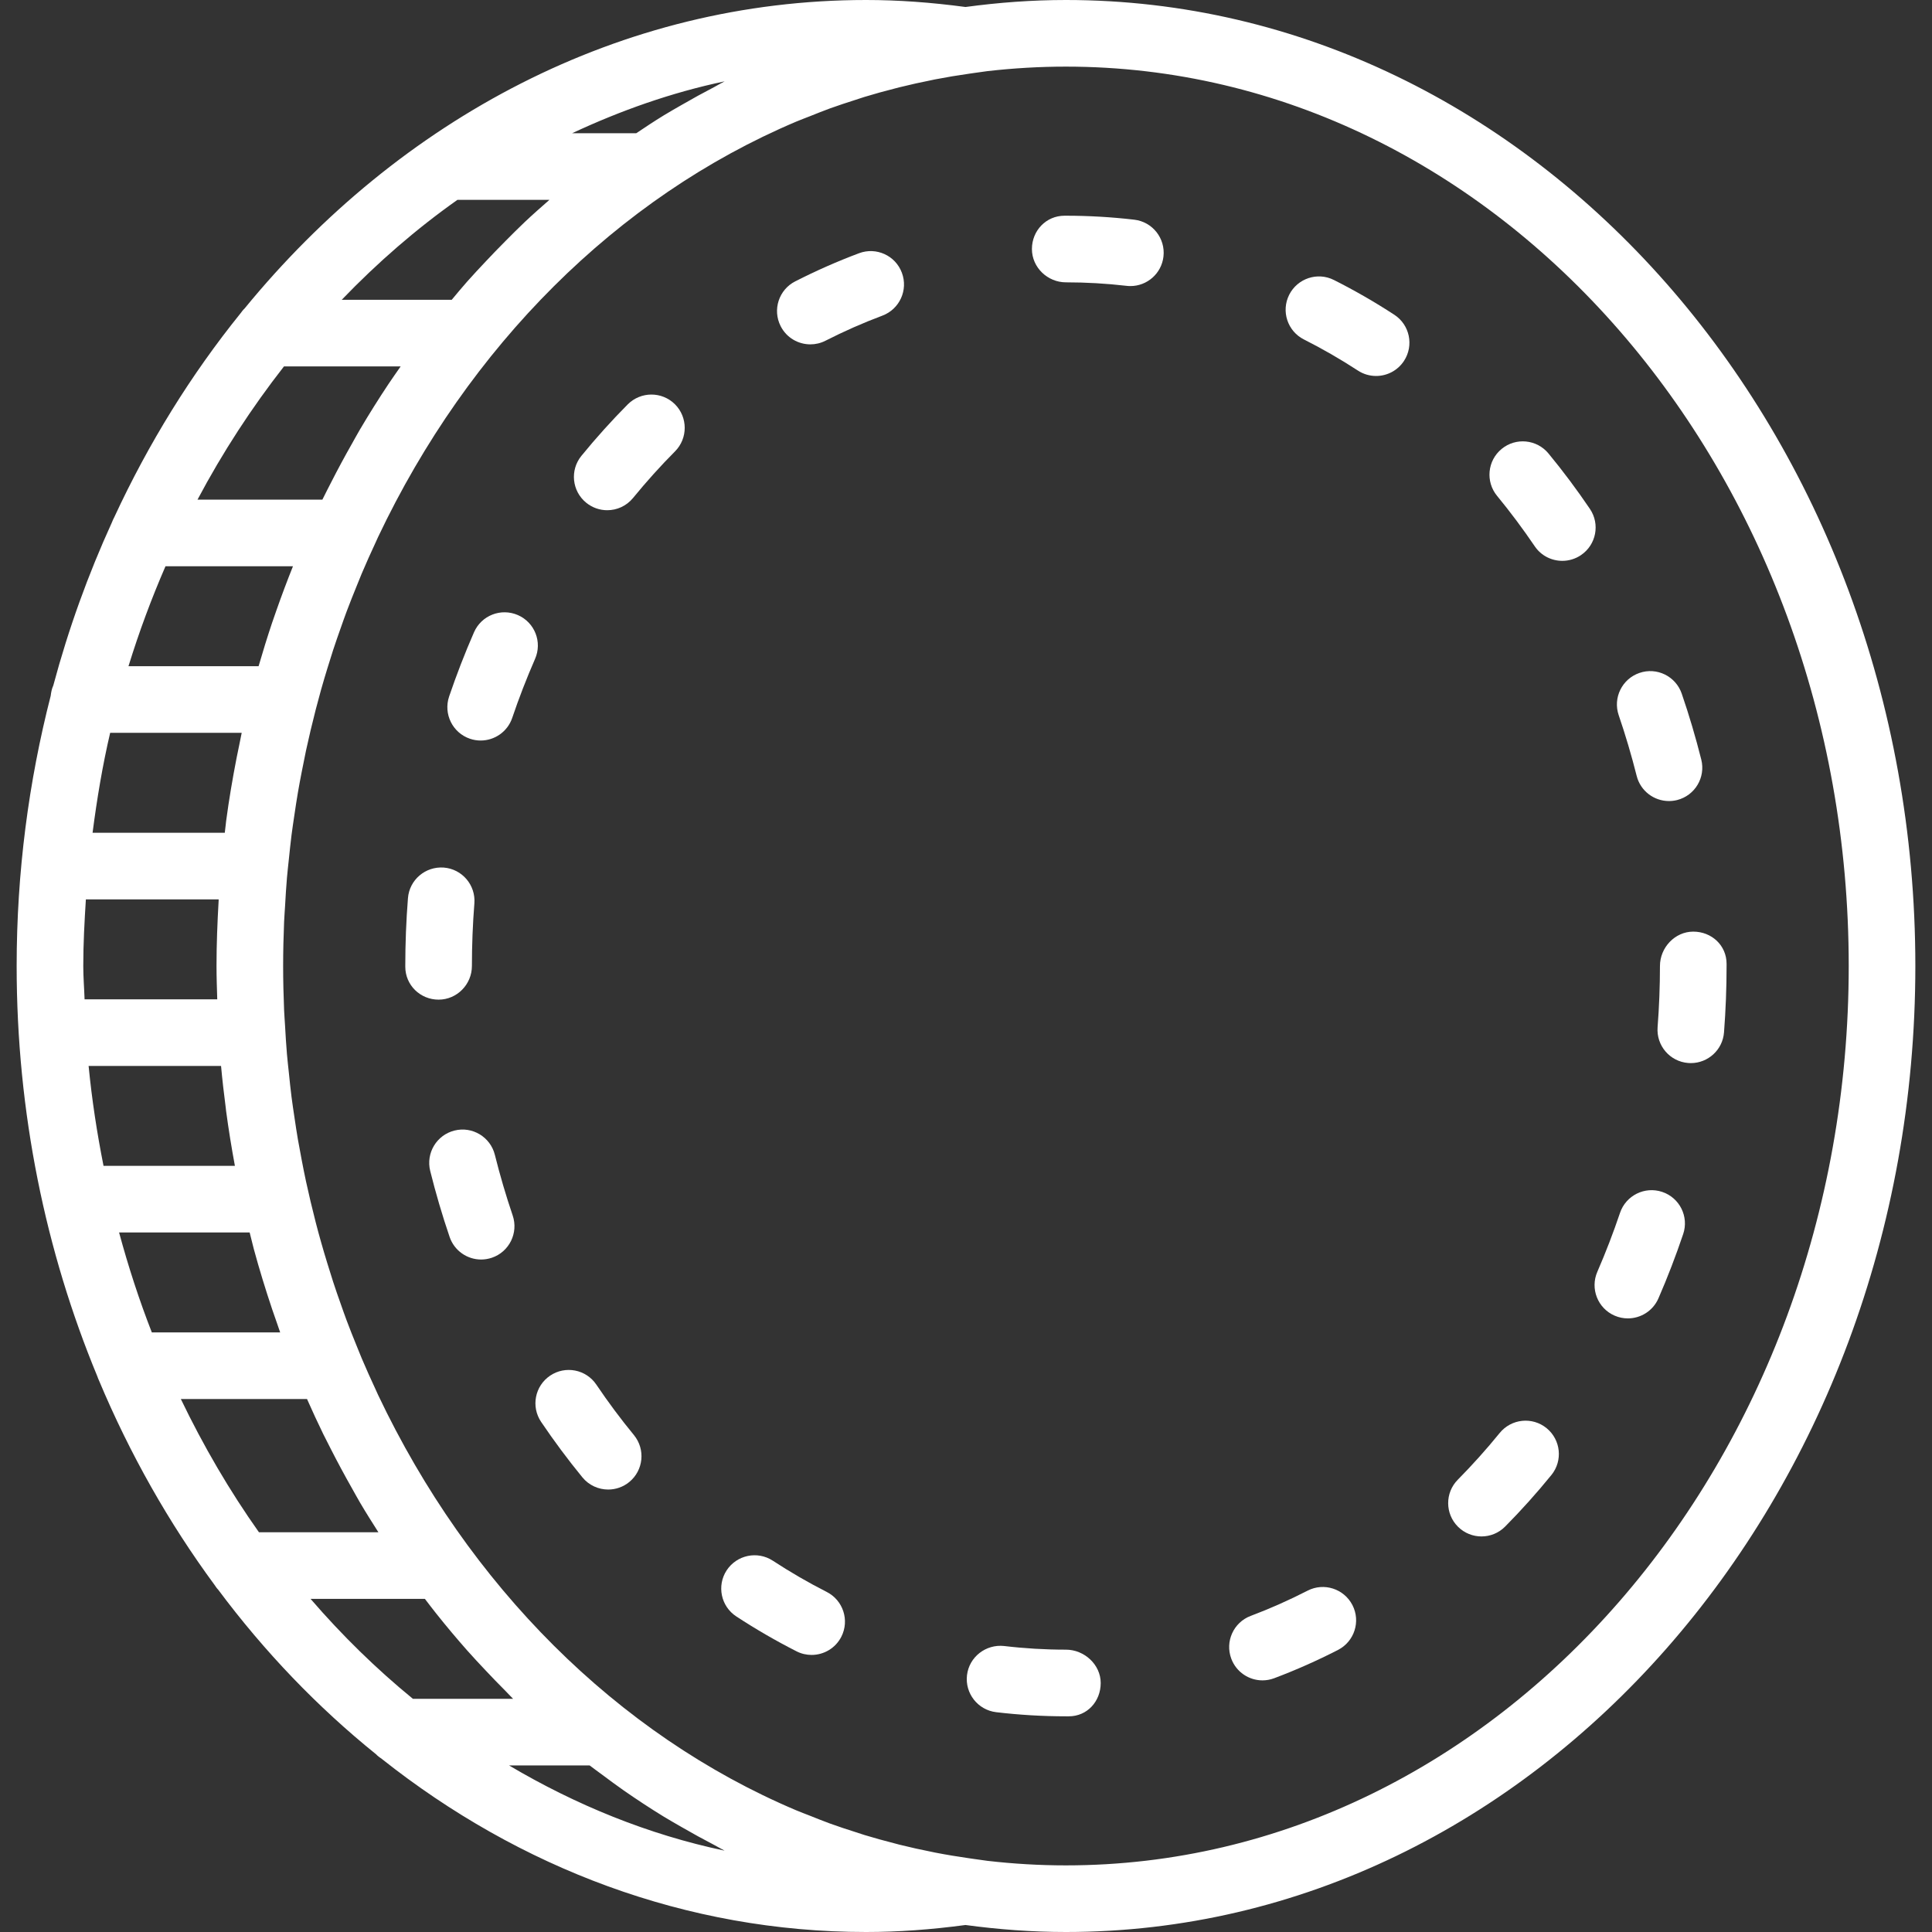 <?xml version="1.0" encoding="UTF-8" standalone="no"?>
<svg
   xmlns:dc="http://purl.org/dc/elements/1.1/"
   xmlns:cc="http://creativecommons.org/ns#"
   xmlns:rdf="http://www.w3.org/1999/02/22-rdf-syntax-ns#"
   xmlns:svg="http://www.w3.org/2000/svg"
   xmlns="http://www.w3.org/2000/svg"
   xmlns:sodipodi="http://sodipodi.sourceforge.net/DTD/sodipodi-0.dtd"
   xmlns:inkscape="http://www.inkscape.org/namespaces/inkscape"
   id="Capa_1"
   style="enable-background:new 0 0 58 58;"
   version="1.1"
   viewBox="0 0 58 58"
   xml:space="preserve"
   sodipodi:docname="token.svg"
   inkscape:version="1.0.2 (e86c870879, 2021-01-15)"><rect x="0" y="0" width="58" height="58" fill="#333333" stroke="none"/><defs
     id="defs71" /><sodipodi:namedview
     pagecolor="#ffffff"
     bordercolor="#666666"
     borderopacity="1"
     objecttolerance="10"
     gridtolerance="10"
     guidetolerance="10"
     inkscape:pageopacity="0"
     inkscape:pageshadow="2"
     inkscape:window-width="2560"
     inkscape:window-height="1016"
     id="namedview69"
     showgrid="false"
     inkscape:zoom="5.1009658"
     inkscape:cx="13.178802"
     inkscape:cy="37.983883"
     inkscape:window-x="1920"
     inkscape:window-y="28"
     inkscape:window-maximized="1"
     inkscape:current-layer="Capa_1" /><path
     d="M 32,0 C 30.979,0 29.975,0.076 28.985,0.21 27.953,0.072 26.972,0 26,0 18.638,0 11.999,3.571 7.34,9.264 7.293,9.306 7.259,9.356 7.221,9.406 5.736,11.245 4.46,13.304 3.428,15.532 3.402,15.581 3.379,15.629 3.36,15.682 2.649,17.239 2.056,18.875 1.6,20.579 1.555,20.675 1.535,20.78 1.522,20.889 0.861,23.465 0.5,26.185 0.5,29 c 0,4.404 0.872,8.579 2.423,12.321 0.014,0.04 0.027,0.078 0.046,0.116 0.93,2.218 2.1,4.28 3.473,6.145 0.035,0.048 0.064,0.099 0.107,0.14 1.39,1.865 2.983,3.526 4.74,4.942 0.05,0.055 0.11,0.096 0.172,0.139 C 15.588,56.075 20.599,58 26,58 26.972,58 27.953,57.928 28.985,57.79 29.975,57.924 30.979,58 32,58 46.061,58 57.5,44.991 57.5,29 57.5,13.009 46.061,0 32,0 Z M 21.44,2.614 C 21.109,2.786 20.782,2.966 20.459,3.153 20.278,3.258 20.096,3.359 19.918,3.469 19.641,3.639 19.37,3.819 19.1,4 H 17.175 C 18.637,3.316 20.163,2.777 21.754,2.442 21.647,2.495 21.546,2.559 21.44,2.614 Z M 11.36,46 H 7.774 C 6.892,44.754 6.109,43.415 5.429,42 h 3.788 c 0.157,0.354 0.318,0.705 0.487,1.051 0.073,0.149 0.149,0.296 0.225,0.444 0.205,0.402 0.417,0.797 0.638,1.186 0.082,0.145 0.161,0.292 0.246,0.436 0.176,0.299 0.361,0.591 0.547,0.883 z M 4.968,17 H 8.795 C 8.62,17.437 8.454,17.879 8.297,18.327 8.254,18.451 8.21,18.574 8.168,18.698 8.024,19.128 7.89,19.562 7.763,20 H 3.857 c 0.318,-1.031 0.69,-2.031 1.111,-3 z M 2.5,29 c 0,-0.674 0.036,-1.338 0.078,-2 H 6.565 C 6.564,27.016 6.564,27.032 6.563,27.048 6.526,27.694 6.5,28.343 6.5,29 c 0,0.335 0.012,0.667 0.022,1 H 2.539 C 2.528,29.666 2.5,29.337 2.5,29 Z m 4.136,3 c 0.038,0.421 0.087,0.839 0.141,1.255 0.004,0.03 0.006,0.061 0.01,0.092 0.074,0.556 0.164,1.107 0.265,1.653 H 3.108 C 2.913,34.018 2.759,33.019 2.66,32 Z m 0.62,-10 c -0.026,0.118 -0.048,0.238 -0.072,0.356 -0.027,0.132 -0.055,0.263 -0.081,0.395 -0.122,0.627 -0.23,1.26 -0.315,1.902 -0.004,0.03 -0.006,0.061 -0.01,0.092 C 6.766,24.83 6.759,24.915 6.748,25 H 2.779 c 0.132,-1.018 0.299,-2.022 0.528,-3 z m 0.239,15 c 0.031,0.122 0.06,0.246 0.092,0.367 0.012,0.044 0.022,0.09 0.034,0.134 0.165,0.609 0.35,1.208 0.548,1.8 0.042,0.125 0.086,0.247 0.129,0.371 0.037,0.11 0.074,0.22 0.113,0.328 H 4.558 C 4.179,39.029 3.853,38.027 3.575,37 Z m 3.317,-24.116 c -0.084,0.143 -0.164,0.291 -0.246,0.436 -0.221,0.389 -0.434,0.785 -0.638,1.186 C 9.853,14.654 9.776,14.8 9.703,14.95 9.695,14.966 9.686,14.983 9.678,15 H 5.929 c 0.757,-1.427 1.629,-2.762 2.596,-4 h 3.503 c -0.122,0.175 -0.245,0.349 -0.364,0.527 -0.295,0.443 -0.579,0.895 -0.852,1.357 z M 13.732,6 h 2.762 c -0.248,0.217 -0.496,0.435 -0.737,0.662 -0.201,0.19 -0.396,0.387 -0.592,0.584 -0.198,0.199 -0.394,0.401 -0.586,0.606 -0.185,0.197 -0.37,0.393 -0.55,0.596 C 13.869,8.628 13.716,8.815 13.561,9 H 10.259 C 11.333,7.883 12.492,6.876 13.732,6 Z M 9.324,48 h 3.432 c 0.113,0.148 0.225,0.296 0.341,0.441 0.302,0.38 0.613,0.75 0.932,1.111 0.179,0.203 0.365,0.399 0.55,0.596 0.193,0.206 0.389,0.408 0.588,0.607 0.08,0.08 0.156,0.166 0.237,0.245 H 12.396 C 11.297,50.101 10.27,49.097 9.324,48 Z m 12.429,7.558 C 19.46,55.075 17.293,54.189 15.283,53 h 2.419 c 0.128,0.099 0.26,0.192 0.389,0.288 0.207,0.154 0.414,0.309 0.625,0.456 0.393,0.274 0.794,0.537 1.201,0.787 0.178,0.109 0.36,0.211 0.541,0.316 0.323,0.187 0.65,0.367 0.981,0.539 0.107,0.055 0.208,0.119 0.314,0.172 z M 32,56 c -0.795,0 -1.58,-0.047 -2.354,-0.136 L 29.259,55.81 C 29.205,55.803 29.152,55.794 29.099,55.787 28.753,55.738 28.41,55.681 28.07,55.615 28.041,55.609 28.013,55.603 27.985,55.597 27.654,55.532 27.326,55.459 27.001,55.378 26.952,55.366 26.903,55.352 26.854,55.339 26.551,55.261 26.249,55.179 25.951,55.088 25.86,55.06 25.769,55.028 25.678,54.999 25.423,54.918 25.169,54.835 24.918,54.744 24.714,54.67 24.513,54.588 24.312,54.508 24.175,54.454 24.036,54.403 23.901,54.346 18.524,52.071 14.065,47.598 11.352,41.88 11.327,41.828 11.304,41.773 11.28,41.721 11.135,41.41 10.994,41.096 10.859,40.778 10.805,40.651 10.755,40.522 10.703,40.394 10.602,40.146 10.502,39.897 10.408,39.645 10.347,39.483 10.29,39.318 10.232,39.154 10.153,38.932 10.075,38.709 10.002,38.484 9.942,38.3 9.885,38.114 9.828,37.929 9.763,37.718 9.7,37.506 9.64,37.293 9.584,37.098 9.531,36.9 9.48,36.703 9.426,36.494 9.374,36.283 9.324,36.072 9.276,35.87 9.23,35.668 9.186,35.464 9.14,35.251 9.098,35.037 9.057,34.822 9.018,34.617 8.979,34.412 8.943,34.205 8.905,33.984 8.872,33.762 8.839,33.539 8.809,33.337 8.778,33.136 8.752,32.932 8.721,32.692 8.697,32.449 8.672,32.207 8.652,32.018 8.63,31.83 8.614,31.64 8.59,31.362 8.574,31.082 8.558,30.801 8.549,30.643 8.536,30.487 8.529,30.329 8.511,29.889 8.5,29.446 8.5,29 c 0,-0.446 0.011,-0.889 0.029,-1.33 0.007,-0.158 0.02,-0.315 0.029,-0.472 0.016,-0.28 0.032,-0.561 0.056,-0.839 0.016,-0.19 0.038,-0.378 0.058,-0.567 0.025,-0.242 0.05,-0.484 0.08,-0.725 0.026,-0.203 0.057,-0.405 0.087,-0.607 0.033,-0.223 0.066,-0.445 0.104,-0.666 0.035,-0.207 0.074,-0.412 0.114,-0.617 0.041,-0.215 0.084,-0.429 0.129,-0.642 0.044,-0.204 0.09,-0.406 0.138,-0.608 0.05,-0.211 0.102,-0.422 0.156,-0.631 0.051,-0.198 0.104,-0.395 0.159,-0.591 0.06,-0.213 0.123,-0.425 0.188,-0.636 0.057,-0.186 0.114,-0.371 0.174,-0.555 0.074,-0.225 0.152,-0.448 0.231,-0.671 0.058,-0.164 0.115,-0.328 0.176,-0.49 0.095,-0.252 0.194,-0.501 0.295,-0.749 0.052,-0.128 0.102,-0.257 0.156,-0.384 0.135,-0.318 0.276,-0.632 0.421,-0.943 0.025,-0.053 0.047,-0.107 0.072,-0.159 C 14.065,10.4 18.524,5.928 23.901,3.652 24.037,3.595 24.175,3.544 24.312,3.49 24.513,3.41 24.714,3.328 24.918,3.254 25.169,3.163 25.423,3.081 25.678,2.999 25.769,2.97 25.859,2.938 25.951,2.91 26.249,2.819 26.551,2.736 26.854,2.659 26.902,2.648 26.951,2.633 27,2.621 27.325,2.54 27.653,2.468 27.984,2.402 28.013,2.396 28.041,2.39 28.069,2.384 28.409,2.318 28.752,2.261 29.098,2.212 29.151,2.204 29.205,2.196 29.258,2.189 L 29.645,2.135 C 30.42,2.047 31.205,2 32,2 44.958,2 55.5,14.112 55.5,29 55.5,43.888 44.958,56 32,56 Z"
     id="path2"
     style="fill:#ffffff;fill-opacity:1" /><path
     d="m 14.167,29 c 0,-0.629 0.025,-1.261 0.074,-1.879 0.043,-0.55 -0.367,-1.032 -0.918,-1.076 -0.553,-0.04 -1.032,0.368 -1.076,0.918 -0.053,0.669 -0.08,1.355 -0.08,2.037 v 0.021 c 0,0.552 0.448,0.989 1,0.989 0.552,0 1,-0.458 1,-1.01 z"
     id="path4"
     style="fill:#ffffff;fill-opacity:1" /><path
     d="m 49.134,23.292 c 0.114,0.454 0.521,0.756 0.969,0.756 0.081,0 0.163,-0.01 0.245,-0.03 0.535,-0.135 0.86,-0.678 0.726,-1.214 -0.168,-0.668 -0.365,-1.334 -0.587,-1.98 -0.179,-0.522 -0.747,-0.803 -1.27,-0.622 -0.522,0.179 -0.801,0.748 -0.622,1.27 0.203,0.593 0.384,1.206 0.539,1.82 z"
     id="path6"
     style="fill:#ffffff;fill-opacity:1" /><path
     d="m 45.022,43.019 c -0.4,0.492 -0.823,0.963 -1.257,1.402 -0.389,0.392 -0.386,1.025 0.006,1.414 0.195,0.193 0.45,0.29 0.704,0.29 0.257,0 0.515,-0.099 0.71,-0.296 0.481,-0.485 0.948,-1.006 1.389,-1.548 0.349,-0.429 0.283,-1.059 -0.145,-1.407 -0.428,-0.349 -1.058,-0.283 -1.407,0.145 z"
     id="path8"
     style="fill:#ffffff;fill-opacity:1" /><path
     d="m 14.856,34.669 c -0.133,-0.536 -0.678,-0.864 -1.212,-0.729 -0.536,0.133 -0.862,0.676 -0.729,1.212 0.166,0.667 0.362,1.334 0.583,1.982 0.142,0.416 0.53,0.678 0.946,0.678 0.107,0 0.216,-0.018 0.323,-0.054 0.522,-0.178 0.802,-0.746 0.624,-1.269 -0.202,-0.594 -0.382,-1.207 -0.535,-1.82 z"
     id="path10"
     style="fill:#ffffff;fill-opacity:1" /><path
     d="M 41.858,9.449 C 41.274,9.068 40.664,8.717 40.046,8.406 39.552,8.156 38.952,8.357 38.703,8.848 c -0.249,0.493 -0.051,1.095 0.442,1.343 0.553,0.279 1.098,0.593 1.621,0.934 0.168,0.11 0.358,0.162 0.545,0.162 0.327,0 0.647,-0.16 0.839,-0.454 0.301,-0.462 0.171,-1.082 -0.292,-1.384 z"
     id="path12"
     style="fill:#ffffff;fill-opacity:1" /><path
     d="m 39.254,47.753 c -0.556,0.285 -1.13,0.54 -1.706,0.757 -0.517,0.194 -0.778,0.771 -0.583,1.288 0.151,0.401 0.531,0.648 0.936,0.648 0.117,0 0.236,-0.021 0.353,-0.065 0.647,-0.244 1.291,-0.529 1.914,-0.849 0.491,-0.252 0.686,-0.855 0.433,-1.346 -0.253,-0.491 -0.856,-0.686 -1.347,-0.433 z"
     id="path14"
     style="fill:#ffffff;fill-opacity:1" /><path
     d="m 47.73,15.277 c -0.389,-0.575 -0.807,-1.134 -1.243,-1.663 -0.351,-0.426 -0.982,-0.488 -1.408,-0.136 -0.426,0.351 -0.487,0.981 -0.136,1.408 0.396,0.481 0.776,0.99 1.13,1.512 0.193,0.286 0.508,0.439 0.829,0.439 0.193,0 0.388,-0.056 0.56,-0.172 0.458,-0.31 0.578,-0.931 0.268,-1.388 z"
     id="path16"
     style="fill:#ffffff;fill-opacity:1" /><path
     d="m 50.833,27.968 c -0.552,0 -1,0.48 -1,1.032 0,0.613 -0.024,1.232 -0.071,1.838 -0.042,0.551 0.369,1.032 0.92,1.074 0.026,0.002 0.052,0.003 0.078,0.003 0.517,0 0.956,-0.398 0.996,-0.923 0.051,-0.658 0.077,-1.328 0.077,-1.993 v -0.065 c 0,-0.551 -0.447,-0.966 -1,-0.966 z"
     id="path18"
     style="fill:#ffffff;fill-opacity:1" /><path
     d="m 49.901,35.782 c -0.524,-0.176 -1.09,0.106 -1.267,0.629 -0.202,0.599 -0.431,1.194 -0.681,1.769 -0.22,0.506 0.011,1.096 0.518,1.316 0.13,0.057 0.266,0.083 0.399,0.083 0.386,0 0.753,-0.225 0.917,-0.601 0.273,-0.627 0.523,-1.277 0.743,-1.93 0.177,-0.523 -0.105,-1.09 -0.629,-1.266 z"
     id="path20"
     style="fill:#ffffff;fill-opacity:1" /><path
     d="M 34.049,6.595 C 33.371,6.516 32.682,6.476 32,6.476 h -0.042 c -0.552,0 -0.979,0.448 -0.979,1 0,0.552 0.469,1 1.021,1 0.605,0 1.217,0.035 1.819,0.105 0.039,0.005 0.078,0.007 0.117,0.007 0.5,0 0.933,-0.375 0.992,-0.885 0.063,-0.549 -0.33,-1.045 -0.879,-1.108 z"
     id="path22"
     style="fill:#ffffff;fill-opacity:1" /><path
     d="m 17.903,41.568 c -0.309,-0.459 -0.931,-0.579 -1.388,-0.27 -0.458,0.309 -0.579,0.93 -0.27,1.388 0.388,0.575 0.805,1.135 1.239,1.665 0.198,0.241 0.485,0.366 0.774,0.366 0.223,0 0.448,-0.074 0.634,-0.227 0.427,-0.351 0.489,-0.98 0.139,-1.408 -0.395,-0.48 -0.775,-0.99 -1.128,-1.514 z"
     id="path24"
     style="fill:#ffffff;fill-opacity:1" /><path
     d="m 15.547,18.465 c -0.507,-0.22 -1.095,0.009 -1.317,0.516 -0.275,0.629 -0.526,1.278 -0.747,1.928 -0.177,0.523 0.103,1.091 0.626,1.269 0.106,0.036 0.215,0.053 0.321,0.053 0.417,0 0.806,-0.263 0.947,-0.679 0.202,-0.597 0.433,-1.192 0.685,-1.77 0.223,-0.506 -0.008,-1.096 -0.515,-1.317 z"
     id="path26"
     style="fill:#ffffff;fill-opacity:1" /><path
     d="m 32,49.524 c -0.622,0 -1.247,-0.037 -1.858,-0.11 -0.545,-0.058 -1.046,0.326 -1.112,0.875 -0.065,0.548 0.326,1.046 0.875,1.112 0.69,0.082 1.396,0.124 2.096,0.124 h 0.086 c 0.552,0 0.957,-0.448 0.957,-1 0,-0.552 -0.492,-1.001 -1.044,-1.001 z"
     id="path28"
     style="fill:#ffffff;fill-opacity:1" /><path
     d="m 18.846,12.139 c -0.481,0.485 -0.95,1.004 -1.391,1.545 -0.35,0.428 -0.286,1.058 0.142,1.407 0.186,0.152 0.41,0.226 0.632,0.226 0.29,0 0.577,-0.125 0.775,-0.367 0.401,-0.491 0.825,-0.962 1.261,-1.4 0.389,-0.392 0.387,-1.025 -0.004,-1.415 -0.392,-0.389 -1.024,-0.386 -1.415,0.004 z"
     id="path30"
     style="fill:#ffffff;fill-opacity:1" /><path
     d="m 25.789,7.602 c -0.648,0.243 -1.293,0.527 -1.916,0.845 -0.492,0.25 -0.688,0.853 -0.437,1.345 0.176,0.347 0.527,0.546 0.892,0.546 0.153,0 0.308,-0.035 0.453,-0.109 0.556,-0.283 1.131,-0.537 1.708,-0.753 0.517,-0.194 0.78,-0.77 0.586,-1.287 C 26.883,7.67 26.305,7.408 25.789,7.602 Z"
     id="path32"
     style="fill:#ffffff;fill-opacity:1" /><path
     d="m 24.819,47.791 c -0.55,-0.279 -1.095,-0.595 -1.619,-0.938 -0.463,-0.302 -1.081,-0.172 -1.385,0.289 -0.302,0.462 -0.173,1.082 0.289,1.384 0.585,0.383 1.194,0.736 1.809,1.048 0.145,0.074 0.3,0.108 0.452,0.108 0.365,0 0.716,-0.2 0.893,-0.547 0.25,-0.492 0.053,-1.094 -0.439,-1.344 z"
     id="path34"
     style="fill:#ffffff;fill-opacity:1" /></svg>
